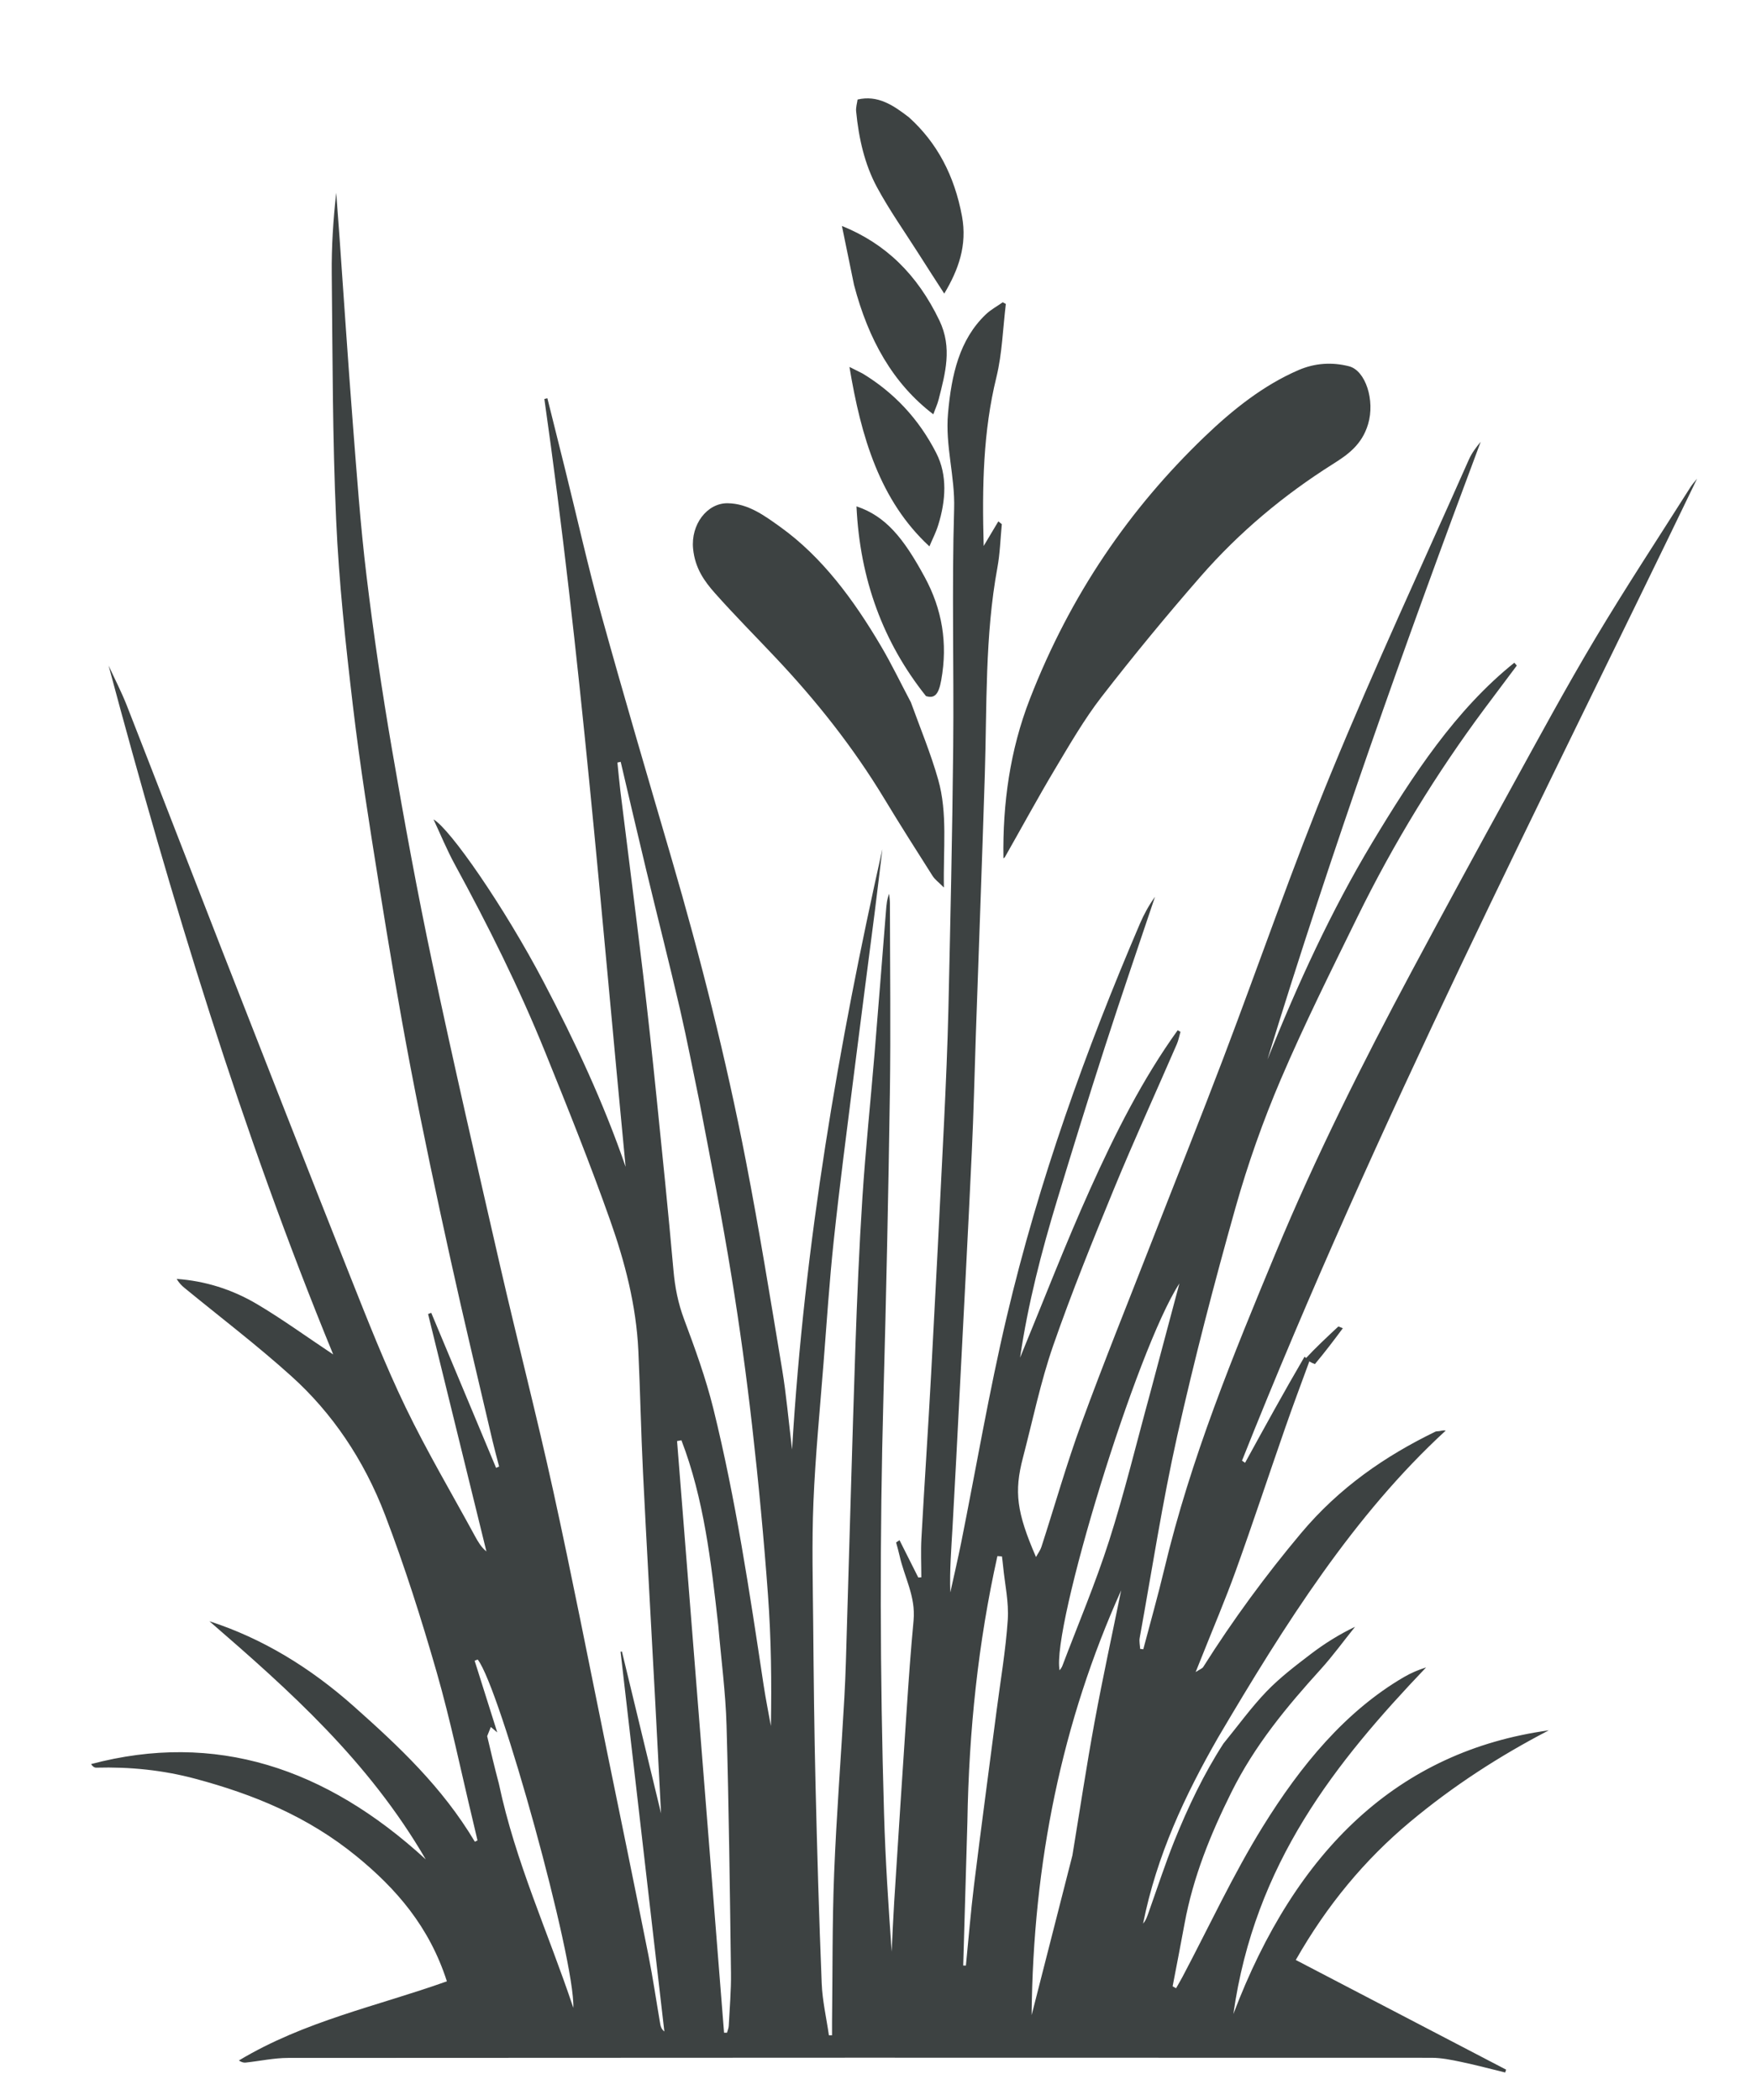 <?xml version="1.0" encoding="UTF-8"?>
<svg width="51px" height="61px" viewBox="0 0 51 61" version="1.1" xmlns="http://www.w3.org/2000/svg" xmlns:xlink="http://www.w3.org/1999/xlink">
    <title>grass-leaf-plant-16-svgrepo-com</title>
    <defs>
        <rect id="path-1" x="0" y="0" width="50.873" height="60"></rect>
    </defs>
    <g id="页面-1" stroke="none" stroke-width="1" fill="none" fill-rule="evenodd">
        <g id="形状库素材-植物" transform="translate(-330, -238)">
            <g id="grass-leaf-plant-16-svgrepo-com" transform="translate(330.097, 238.858)">
                <mask id="mask-2" fill="white">
                    <use xlink:href="#path-1"></use>
                </mask>
                <g id="SVGID_7_"></g>
                <g id="编组" mask="url(#mask-2)" fill="#3D4242" fill-rule="nonzero">
                    <g transform="translate(2.548, 1.999)">
                        <path d="M32.887,47.787 C33.303,47.279 33.694,46.736 34.14,46.272 C34.533,45.865 34.979,45.527 35.418,45.191 C35.825,44.88 36.255,44.612 36.71,44.395 C36.379,44.806 36.065,45.239 35.715,45.626 C34.735,46.707 33.796,47.832 33.111,49.216 C32.52,50.408 32.009,51.65 31.757,53.024 C31.647,53.63 31.527,54.233 31.412,54.837 C31.445,54.856 31.478,54.874 31.512,54.893 C31.575,54.781 31.641,54.672 31.701,54.558 C32.472,53.1 33.175,51.579 34.031,50.198 C35.134,48.417 36.432,46.846 38.128,45.856 C38.332,45.737 38.548,45.645 38.774,45.574 C36.155,48.321 33.794,51.258 33.176,55.642 C34.99,50.86 37.978,48.006 42.337,47.402 C40.923,48.136 39.568,49.007 38.296,50.071 C36.997,51.158 35.898,52.474 34.989,54.072 C37.039,55.141 39.067,56.199 41.097,57.257 C41.088,57.285 41.08,57.312 41.071,57.34 C40.645,57.237 40.22,57.122 39.793,57.033 C39.508,56.973 39.217,56.913 38.93,56.913 C27.861,56.908 16.792,56.909 5.723,56.917 C5.312,56.917 4.902,57.008 4.491,57.052 C4.428,57.059 4.362,57.038 4.293,56.991 C6.208,55.841 8.306,55.416 10.334,54.692 C9.822,53.1 8.862,52.002 7.713,51.062 C6.285,49.896 4.703,49.259 3.046,48.813 C2.091,48.555 1.128,48.46 0.152,48.486 C0.097,48.488 0.042,48.45 0,48.382 C3.602,47.428 6.811,48.481 9.72,51.15 C8.05,48.279 5.759,46.244 3.437,44.233 C4.972,44.729 6.364,45.577 7.639,46.712 C8.93,47.861 10.195,49.042 11.147,50.638 C11.173,50.624 11.198,50.611 11.223,50.599 C11.18,50.415 11.137,50.23 11.093,50.046 C10.746,48.602 10.446,47.138 10.039,45.718 C9.594,44.169 9.106,42.631 8.537,41.143 C7.922,39.536 6.995,38.175 5.817,37.115 C4.814,36.21 3.75,35.402 2.713,34.551 C2.629,34.483 2.553,34.404 2.486,34.29 C3.307,34.348 4.093,34.591 4.823,35.024 C5.545,35.452 6.236,35.954 7.032,36.484 C4.366,29.994 2.334,23.288 0.509,16.475 C0.687,16.862 0.883,17.24 1.04,17.64 C1.961,19.994 2.871,22.356 3.791,24.711 C5.031,27.881 6.27,31.052 7.525,34.213 C8.035,35.497 8.542,36.788 9.134,38.017 C9.754,39.302 10.474,40.517 11.151,41.763 C11.24,41.927 11.335,42.088 11.482,42.206 C10.917,39.907 10.353,37.609 9.788,35.31 C9.819,35.299 9.849,35.286 9.88,35.275 C10.508,36.776 11.136,38.277 11.763,39.778 C11.792,39.765 11.821,39.752 11.851,39.739 C11.788,39.494 11.72,39.25 11.662,39.004 C11.251,37.243 10.828,35.487 10.439,33.719 C10.034,31.882 9.641,30.042 9.287,28.19 C8.947,26.41 8.647,24.619 8.36,22.825 C8.084,21.099 7.808,19.37 7.603,17.63 C7.392,15.844 7.198,14.046 7.118,12.246 C7.011,9.866 7.015,7.478 6.99,5.093 C6.982,4.311 7.032,3.529 7.12,2.743 C7.151,3.161 7.183,3.579 7.213,3.997 C7.341,5.795 7.458,7.594 7.598,9.391 C7.715,10.885 7.82,12.385 8,13.869 C8.203,15.556 8.452,17.237 8.739,18.905 C9.096,20.987 9.476,23.065 9.913,25.125 C10.535,28.059 11.208,30.979 11.877,33.899 C12.38,36.088 12.942,38.258 13.424,40.453 C13.969,42.936 14.457,45.438 14.967,47.932 C15.377,49.932 15.788,51.931 16.187,53.933 C16.319,54.596 16.416,55.269 16.531,55.936 C16.544,56.014 16.572,56.088 16.65,56.149 C16.226,52.472 15.802,48.795 15.378,45.118 C15.391,45.116 15.405,45.114 15.418,45.113 C15.799,46.693 16.181,48.273 16.554,49.814 C16.495,48.682 16.436,47.511 16.373,46.342 C16.259,44.2 16.136,42.059 16.03,39.917 C15.972,38.739 15.949,37.559 15.895,36.381 C15.833,35.05 15.501,33.79 15.074,32.583 C14.493,30.939 13.846,29.328 13.196,27.721 C12.429,25.824 11.527,24.018 10.566,22.255 C10.336,21.834 10.149,21.377 9.946,20.944 C10.423,21.211 11.992,23.471 13.146,25.668 C14.046,27.382 14.874,29.143 15.525,31.034 C14.806,23.584 14.22,16.122 13.165,8.732 C13.194,8.725 13.224,8.718 13.253,8.711 C13.424,9.395 13.596,10.079 13.765,10.764 C14.118,12.185 14.437,13.618 14.826,15.025 C15.479,17.381 16.17,19.723 16.855,22.067 C17.699,24.957 18.441,27.885 19.019,30.869 C19.408,32.875 19.735,34.9 20.071,36.921 C20.192,37.651 20.256,38.395 20.359,39.245 C20.717,33.245 21.708,27.497 22.982,21.807 C22.908,22.42 22.837,23.033 22.759,23.644 C22.554,25.249 22.342,26.854 22.141,28.46 C21.943,30.03 21.738,31.599 21.57,33.174 C21.443,34.365 21.365,35.565 21.271,36.762 C21.167,38.097 21.035,39.432 20.98,40.771 C20.931,41.95 20.962,43.134 20.973,44.316 C20.987,45.862 21.003,47.408 21.04,48.953 C21.086,50.887 21.142,52.821 21.22,54.753 C21.24,55.258 21.357,55.757 21.429,56.259 C21.46,56.259 21.489,56.259 21.52,56.259 C21.52,56.138 21.519,56.017 21.52,55.896 C21.538,54.451 21.524,53.003 21.581,51.56 C21.649,49.849 21.784,48.141 21.879,46.43 C21.918,45.743 21.932,45.054 21.953,44.365 C22.035,41.681 22.106,38.995 22.197,36.311 C22.247,34.845 22.308,33.378 22.403,31.915 C22.493,30.53 22.638,29.15 22.753,27.767 C22.868,26.371 22.978,24.973 23.089,23.576 C23.102,23.418 23.115,23.26 23.179,23.104 C23.187,23.195 23.201,23.287 23.201,23.378 C23.203,25.214 23.227,27.051 23.2,28.886 C23.157,31.826 23.094,34.765 23.013,37.703 C22.903,41.75 22.911,45.797 23.031,49.843 C23.07,51.172 23.158,52.5 23.252,53.828 C23.275,53.348 23.295,52.867 23.325,52.388 C23.444,50.511 23.565,48.633 23.691,46.757 C23.748,45.908 23.808,45.058 23.888,44.211 C23.954,43.511 23.618,42.951 23.48,42.323 C23.452,42.195 23.414,42.071 23.381,41.945 C23.414,41.923 23.446,41.901 23.48,41.879 C23.661,42.24 23.843,42.601 24.025,42.963 C24.054,42.961 24.083,42.96 24.113,42.958 C24.113,42.579 24.095,42.199 24.116,41.822 C24.204,40.232 24.312,38.644 24.398,37.054 C24.529,34.618 24.654,32.181 24.773,29.745 C24.826,28.644 24.874,27.543 24.9,26.441 C24.957,23.907 25.014,21.374 25.039,18.839 C25.062,16.534 24.997,14.228 25.066,11.925 C25.095,10.978 24.803,10.092 24.889,9.147 C24.988,8.028 25.219,7.009 25.983,6.278 C26.132,6.135 26.312,6.041 26.478,5.923 C26.508,5.94 26.539,5.955 26.568,5.972 C26.482,6.681 26.461,7.414 26.295,8.095 C25.908,9.669 25.876,11.269 25.924,13.001 C26.089,12.725 26.219,12.506 26.35,12.287 C26.383,12.314 26.418,12.34 26.451,12.367 C26.41,12.788 26.399,13.217 26.323,13.628 C25.957,15.616 26.021,17.638 25.957,19.651 C25.877,22.175 25.783,24.697 25.696,27.219 C25.657,28.35 25.633,29.481 25.579,30.609 C25.47,32.94 25.346,35.27 25.226,37.6 C25.159,38.904 25.093,40.207 25.019,41.51 C24.984,42.133 24.933,42.756 24.955,43.397 C25.06,42.918 25.172,42.441 25.269,41.959 C25.707,39.774 26.081,37.567 26.59,35.406 C27.528,31.425 28.89,27.644 30.462,23.972 C30.58,23.697 30.722,23.437 30.9,23.191 C30.412,24.647 29.913,26.098 29.441,27.562 C28.964,29.039 28.506,30.524 28.054,32.012 C27.602,33.501 27.21,35.014 26.981,36.578 C27.657,34.941 28.296,33.28 29.02,31.673 C29.75,30.05 30.55,28.468 31.559,27.067 C31.586,27.082 31.612,27.097 31.64,27.112 C31.605,27.231 31.583,27.358 31.535,27.468 C30.928,28.868 30.295,30.252 29.712,31.666 C29.093,33.17 28.48,34.682 27.942,36.23 C27.578,37.278 27.349,38.394 27.065,39.481 C26.804,40.476 26.882,41.072 27.444,42.368 C27.507,42.251 27.57,42.171 27.601,42.074 C27.989,40.877 28.334,39.657 28.765,38.482 C29.42,36.693 30.132,34.934 30.822,33.164 C31.508,31.405 32.21,29.654 32.881,27.888 C33.932,25.121 34.9,22.305 36.021,19.581 C37.283,16.511 38.676,13.518 40.015,10.494 C40.1,10.302 40.225,10.136 40.359,9.975 C38.147,15.882 36.032,21.834 34.165,27.918 C35.044,25.722 36.019,23.597 37.205,21.623 C38.39,19.652 39.637,17.754 41.336,16.392 C41.36,16.42 41.385,16.447 41.408,16.475 C41.094,16.894 40.779,17.312 40.466,17.733 C39.074,19.606 37.838,21.619 36.777,23.783 C36.015,25.339 35.24,26.889 34.554,28.493 C34.041,29.693 33.596,30.949 33.236,32.227 C32.62,34.414 32.044,36.622 31.545,38.851 C31.113,40.786 30.81,42.762 30.455,44.72 C30.438,44.819 30.463,44.93 30.469,45.036 C30.5,45.04 30.53,45.044 30.56,45.047 C30.764,44.273 30.983,43.503 31.169,42.723 C31.938,39.498 33.168,36.511 34.407,33.529 C35.578,30.712 36.93,28.02 38.345,25.374 C39.303,23.583 40.272,21.799 41.25,20.023 C42.049,18.569 42.84,17.107 43.684,15.692 C44.578,14.195 45.53,12.749 46.458,11.283 C46.511,11.2 46.578,11.131 46.643,11.048 C42.097,20.474 37.338,29.736 33.427,39.569 C33.457,39.59 33.486,39.61 33.516,39.631 C34.08,38.603 34.643,37.576 35.242,36.551 C35.311,36.598 35.346,36.644 35.381,36.689 C35.147,37.33 34.906,37.968 34.682,38.614 C34.202,39.992 33.744,41.382 33.25,42.754 C32.942,43.61 32.586,44.442 32.252,45.283 C32.209,45.391 32.166,45.498 32.081,45.709 C32.213,45.623 32.273,45.606 32.301,45.561 C33.169,44.186 34.117,42.898 35.137,41.681 C36.259,40.342 37.594,39.431 39.04,38.728 C39.077,38.71 39.122,38.719 39.162,38.71 C39.218,38.699 39.273,38.683 39.344,38.695 C36.675,41.147 34.676,44.314 32.735,47.606 C31.763,49.301 30.95,51.037 30.554,53.015 C30.642,52.916 30.679,52.79 30.723,52.667 C30.966,51.984 31.192,51.291 31.459,50.622 C31.861,49.626 32.319,48.665 32.887,47.787 Z M17.676,29.179 C17.486,28.269 17.312,27.354 17.103,26.45 C16.789,25.098 16.446,23.756 16.122,22.408 C15.87,21.364 15.628,20.317 15.382,19.271 C15.35,19.278 15.319,19.285 15.287,19.292 C15.315,19.565 15.339,19.839 15.372,20.112 C15.59,21.881 15.818,23.648 16.03,25.419 C16.171,26.601 16.298,27.787 16.419,28.972 C16.592,30.659 16.764,32.346 16.914,34.035 C16.958,34.538 17.05,35 17.224,35.464 C17.541,36.311 17.853,37.171 18.073,38.059 C18.721,40.681 19.124,43.373 19.529,46.063 C19.59,46.47 19.672,46.873 19.744,47.277 C19.768,45.999 19.752,44.733 19.66,43.475 C19.54,41.831 19.385,40.191 19.199,38.558 C19.034,37.105 18.835,35.656 18.601,34.218 C18.33,32.548 18.004,30.889 17.676,29.179 Z M18.215,44.35 C18.008,42.514 17.8,40.679 17.146,38.977 C17.104,38.984 17.061,38.991 17.019,38.999 C17.474,44.727 17.929,50.456 18.384,56.184 C18.413,56.184 18.441,56.185 18.47,56.185 C18.487,56.118 18.517,56.052 18.52,55.985 C18.546,55.471 18.592,54.957 18.585,54.444 C18.553,52.046 18.524,49.648 18.456,47.251 C18.429,46.304 18.302,45.36 18.215,44.35 Z M28.501,51.035 C28.714,49.741 28.909,48.441 29.146,47.153 C29.381,45.875 29.658,44.608 29.917,43.336 C28.201,47.154 27.357,51.236 27.317,55.673 C27.724,54.077 28.104,52.586 28.501,51.035 Z M30.758,37.613 C31.042,36.549 31.326,35.486 31.609,34.421 C30.359,36.338 27.882,44.454 28.13,45.66 C28.161,45.61 28.191,45.579 28.206,45.538 C28.665,44.326 29.171,43.134 29.568,41.893 C30.011,40.509 30.356,39.08 30.758,37.613 Z M25.451,50.066 C25.41,51.455 25.37,52.844 25.33,54.233 C25.356,54.233 25.381,54.234 25.408,54.234 C25.486,53.452 25.549,52.667 25.645,51.888 C25.853,50.205 26.079,48.526 26.297,46.846 C26.412,45.961 26.564,45.08 26.624,44.19 C26.658,43.681 26.539,43.157 26.489,42.641 C26.48,42.543 26.467,42.447 26.455,42.35 C26.411,42.347 26.368,42.344 26.323,42.341 C25.766,44.844 25.495,47.398 25.451,50.066 Z M11.845,48.956 C12.324,51.224 13.272,53.262 14.006,55.462 C14.062,54.072 11.877,46.169 11.229,45.345 C11.199,45.356 11.169,45.368 11.14,45.38 C11.353,46.054 11.565,46.729 11.797,47.462 C11.707,47.387 11.658,47.345 11.61,47.304 C11.575,47.393 11.54,47.482 11.504,47.571 C11.608,48.015 11.714,48.459 11.845,48.956 Z" id="形状"></path>
                        <path d="M27.266,17.444 C28.451,14.394 30.177,11.906 32.332,9.835 C33.169,9.031 34.057,8.329 35.069,7.892 C35.543,7.688 36.039,7.655 36.535,7.782 C37.016,7.905 37.293,8.773 37.09,9.458 C36.91,10.071 36.482,10.36 36.055,10.629 C34.656,11.513 33.362,12.583 32.219,13.894 C31.233,15.024 30.273,16.19 29.344,17.389 C28.845,18.035 28.421,18.768 27.992,19.487 C27.493,20.323 27.026,21.185 26.543,22.034 C26.528,22.061 26.496,22.073 26.498,22.071 C26.474,20.482 26.687,18.932 27.266,17.444 Z" id="路径"></path>
                        <path d="M23.811,17.544 C24.087,18.306 24.388,19.029 24.603,19.788 C24.88,20.764 24.747,21.788 24.769,22.922 C24.609,22.761 24.506,22.689 24.44,22.584 C23.968,21.841 23.495,21.099 23.039,20.343 C22.123,18.828 21.054,17.489 19.89,16.254 C19.299,15.626 18.693,15.018 18.117,14.369 C17.811,14.024 17.54,13.645 17.485,13.083 C17.415,12.376 17.892,11.754 18.486,11.76 C19.081,11.767 19.554,12.116 20.023,12.453 C21.227,13.318 22.146,14.556 22.949,15.922 C23.252,16.436 23.516,16.987 23.811,17.544 Z" id="路径"></path>
                        <path d="M23.753,0.55 C24.573,1.289 25.076,2.246 25.294,3.422 C25.451,4.268 25.191,4.982 24.779,5.671 C24.524,5.275 24.27,4.886 24.021,4.492 C23.619,3.86 23.188,3.251 22.828,2.586 C22.47,1.926 22.295,1.163 22.22,0.376 C22.209,0.263 22.247,0.143 22.262,0.034 C22.846,-0.103 23.295,0.196 23.753,0.55 Z" id="路径"></path>
                        <path d="M22.158,5.415 C22.04,4.847 21.93,4.308 21.807,3.706 C23.074,4.218 23.994,5.11 24.639,6.453 C25.02,7.249 24.807,7.99 24.615,8.751 C24.583,8.879 24.526,8.997 24.462,9.177 C23.292,8.286 22.574,7.008 22.158,5.415 Z" id="路径"></path>
                        <path d="M24.248,17.361 C23.01,15.808 22.33,13.981 22.23,11.851 C23.076,12.134 23.593,12.763 24.213,13.908 C24.714,14.832 24.887,15.821 24.691,16.9 C24.617,17.314 24.499,17.44 24.248,17.361 Z" id="路径"></path>
                        <path d="M22.409,7.993 C23.308,8.539 24.035,9.298 24.547,10.302 C24.877,10.947 24.823,11.687 24.605,12.391 C24.54,12.604 24.437,12.801 24.348,13.013 C22.91,11.685 22.363,9.837 22.026,7.801 C22.159,7.868 22.274,7.925 22.409,7.993 Z" id="路径"></path>
                        <path d="M35.545,36.763 C35.435,36.726 35.366,36.677 35.263,36.614 C35.562,36.29 35.895,35.98 36.226,35.671 C36.268,35.688 36.312,35.706 36.355,35.723 C36.1,36.066 35.842,36.409 35.545,36.763 Z" id="路径"></path>
                    </g>
                </g>
            </g>
        </g>
    </g>
</svg>